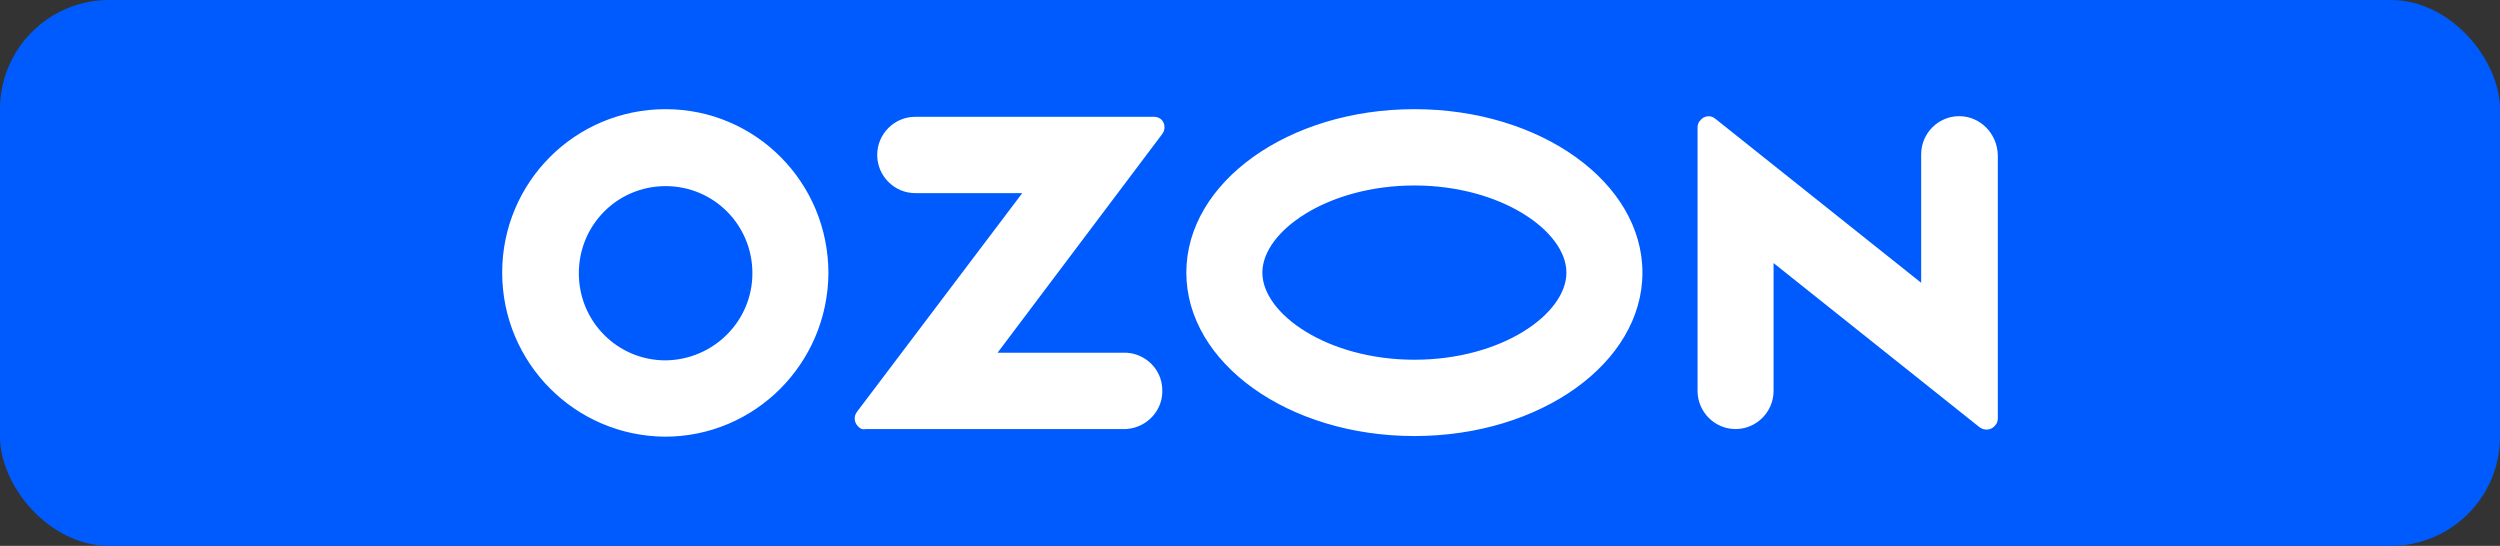 <svg width="229" height="50" viewBox="0 0 229 50" fill="none" xmlns="http://www.w3.org/2000/svg">
<rect x="0" y="0" width="229" height="50" fill="#333333" stroke="none"/>
<rect width="229" height="50" rx="10" fill="#005BFF"/>
<path d="M103.214 32.311H91.376L106.463 12.272C106.812 11.806 106.695 11.165 106.289 10.874C106.115 10.757 105.883 10.699 105.709 10.699H83.833C81.918 10.699 80.352 12.272 80.352 14.194C80.352 16.116 81.918 17.689 83.833 17.689H93.64L78.495 37.728C78.147 38.194 78.263 38.777 78.669 39.126C78.843 39.301 79.075 39.359 79.307 39.301H103.156C105.071 39.184 106.579 37.553 106.463 35.631C106.405 33.825 104.955 32.427 103.214 32.311ZM179.46 10.641C177.546 10.641 175.979 12.214 175.979 14.136V25.903L157.12 10.874C156.714 10.524 156.076 10.582 155.728 11.049C155.554 11.223 155.496 11.456 155.496 11.689V35.806C155.496 37.728 157.062 39.301 158.977 39.301C160.892 39.301 162.459 37.728 162.459 35.806V24.097L181.317 39.126C181.781 39.476 182.42 39.417 182.768 38.952C182.942 38.777 183 38.544 183 38.311V14.194C182.942 12.214 181.375 10.641 179.46 10.641ZM129.558 32.952C121.608 32.952 115.632 28.757 115.632 24.971C115.632 21.184 121.608 16.99 129.558 16.99C137.507 16.99 143.484 21.184 143.484 24.971C143.484 28.757 137.565 32.952 129.558 32.952ZM129.558 10C118.011 10 108.668 16.699 108.668 24.971C108.668 33.243 118.011 39.942 129.558 39.942C141.105 39.942 150.447 33.243 150.447 24.971C150.447 16.699 141.105 10 129.558 10ZM60.971 33.01C56.561 33.01 53.021 29.456 53.021 25.029C53.021 20.602 56.561 17.049 60.971 17.049C65.381 17.049 68.92 20.602 68.92 25.029C68.92 29.398 65.381 32.952 60.971 33.01ZM60.971 10C52.673 10 46 16.699 46 24.971C46 33.243 52.673 39.942 60.913 40C69.153 40 75.826 33.301 75.883 25.029C75.883 16.699 69.21 10 60.971 10Z" fill="white"/>
</svg>
